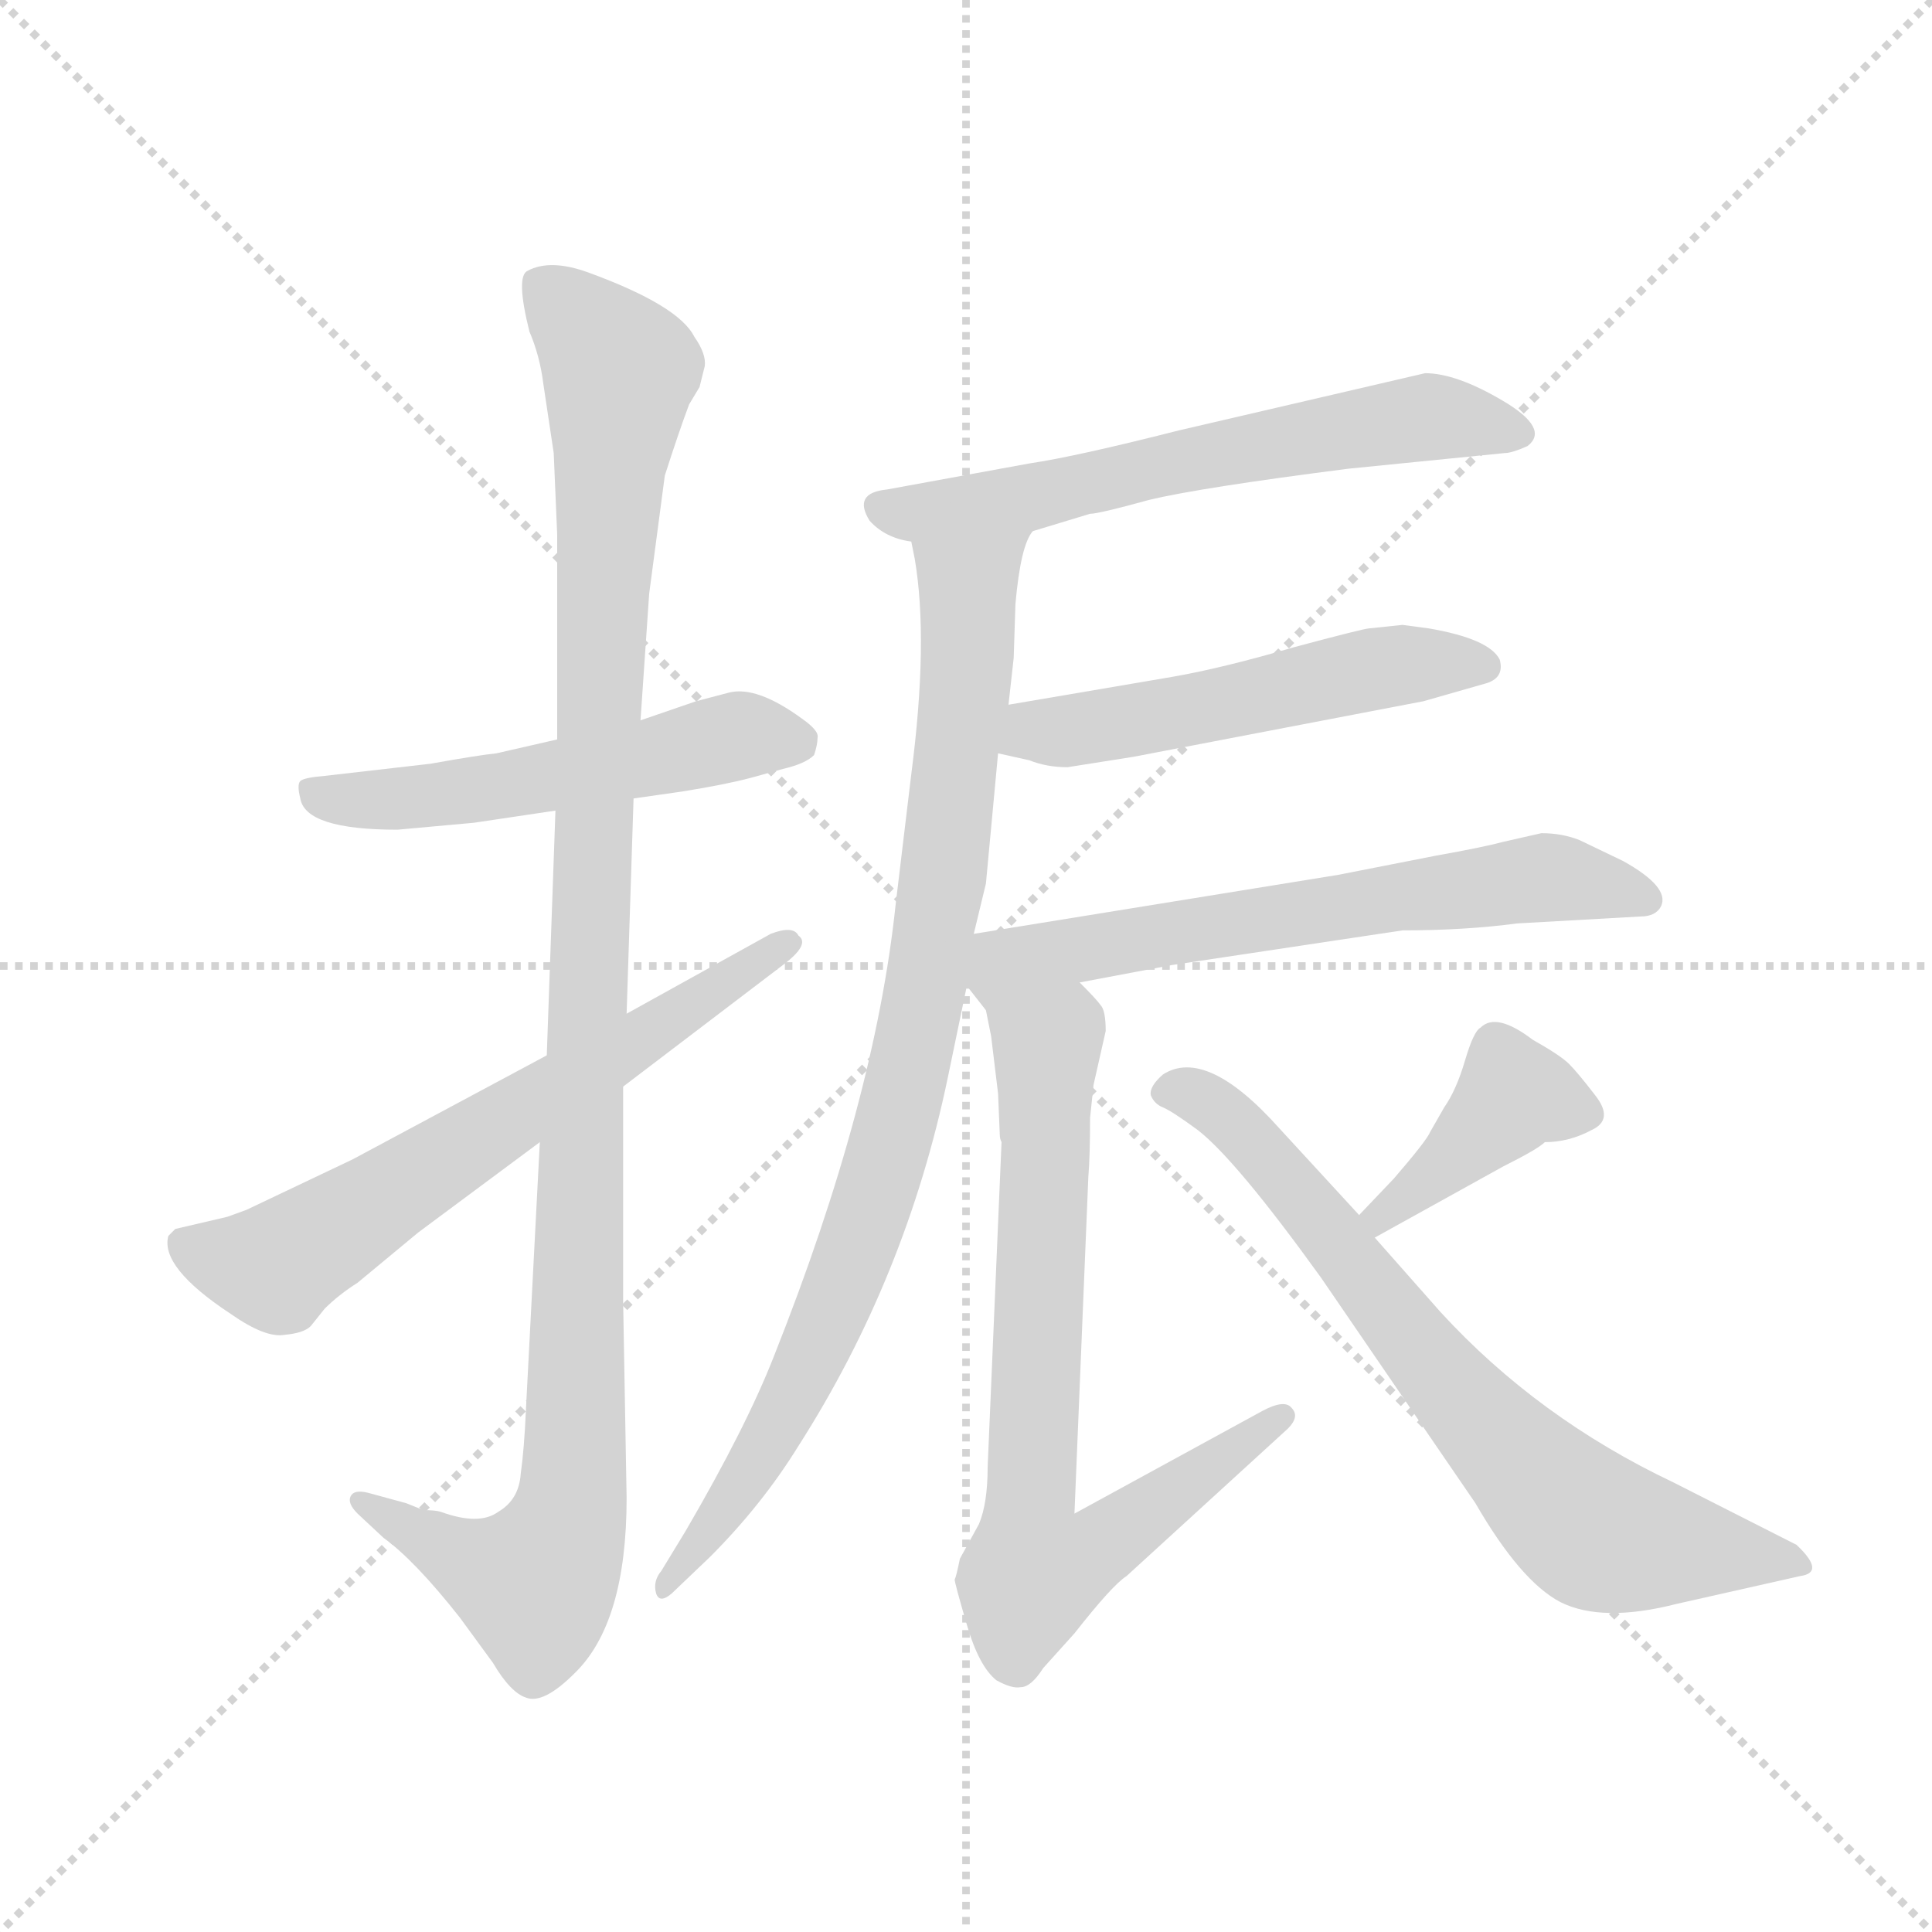 <svg version="1.1" viewBox="0 0 1024 1024" xmlns="http://www.w3.org/2000/svg">
  <g stroke="lightgray" stroke-dasharray="1,1" stroke-width="1" transform="scale(4, 4)">
    <line x1="0" y1="0" x2="256" y2="256"></line>
    <line x1="256" y1="0" x2="0" y2="256"></line>
    <line x1="128" y1="0" x2="128" y2="256"></line>
    <line x1="0" y1="128" x2="256" y2="128"></line>
  </g>
  <g transform="scale(0.92, -0.92) translate(60, -850)">
    <style type="text/css">
      
        @keyframes keyframes0 {
          from {
            stroke: blue;
            stroke-dashoffset: 539;
            stroke-width: 128;
          }
          64% {
            animation-timing-function: step-end;
            stroke: blue;
            stroke-dashoffset: 0;
            stroke-width: 128;
          }
          to {
            stroke: black;
            stroke-width: 1024;
          }
        }
        #make-me-a-hanzi-animation-0 {
          animation: keyframes0 0.689s both;
          animation-delay: 0s;
          animation-timing-function: linear;
        }
      
        @keyframes keyframes1 {
          from {
            stroke: blue;
            stroke-dashoffset: 1138;
            stroke-width: 128;
          }
          79% {
            animation-timing-function: step-end;
            stroke: blue;
            stroke-dashoffset: 0;
            stroke-width: 128;
          }
          to {
            stroke: black;
            stroke-width: 1024;
          }
        }
        #make-me-a-hanzi-animation-1 {
          animation: keyframes1 1.176s both;
          animation-delay: 0.689s;
          animation-timing-function: linear;
        }
      
        @keyframes keyframes2 {
          from {
            stroke: blue;
            stroke-dashoffset: 660;
            stroke-width: 128;
          }
          68% {
            animation-timing-function: step-end;
            stroke: blue;
            stroke-dashoffset: 0;
            stroke-width: 128;
          }
          to {
            stroke: black;
            stroke-width: 1024;
          }
        }
        #make-me-a-hanzi-animation-2 {
          animation: keyframes2 0.787s both;
          animation-delay: 1.865s;
          animation-timing-function: linear;
        }
      
        @keyframes keyframes3 {
          from {
            stroke: blue;
            stroke-dashoffset: 624;
            stroke-width: 128;
          }
          67% {
            animation-timing-function: step-end;
            stroke: blue;
            stroke-dashoffset: 0;
            stroke-width: 128;
          }
          to {
            stroke: black;
            stroke-width: 1024;
          }
        }
        #make-me-a-hanzi-animation-3 {
          animation: keyframes3 0.758s both;
          animation-delay: 2.652s;
          animation-timing-function: linear;
        }
      
        @keyframes keyframes4 {
          from {
            stroke: blue;
            stroke-dashoffset: 910;
            stroke-width: 128;
          }
          75% {
            animation-timing-function: step-end;
            stroke: blue;
            stroke-dashoffset: 0;
            stroke-width: 128;
          }
          to {
            stroke: black;
            stroke-width: 1024;
          }
        }
        #make-me-a-hanzi-animation-4 {
          animation: keyframes4 0.991s both;
          animation-delay: 3.41s;
          animation-timing-function: linear;
        }
      
        @keyframes keyframes5 {
          from {
            stroke: blue;
            stroke-dashoffset: 534;
            stroke-width: 128;
          }
          63% {
            animation-timing-function: step-end;
            stroke: blue;
            stroke-dashoffset: 0;
            stroke-width: 128;
          }
          to {
            stroke: black;
            stroke-width: 1024;
          }
        }
        #make-me-a-hanzi-animation-5 {
          animation: keyframes5 0.685s both;
          animation-delay: 4.4s;
          animation-timing-function: linear;
        }
      
        @keyframes keyframes6 {
          from {
            stroke: blue;
            stroke-dashoffset: 648;
            stroke-width: 128;
          }
          68% {
            animation-timing-function: step-end;
            stroke: blue;
            stroke-dashoffset: 0;
            stroke-width: 128;
          }
          to {
            stroke: black;
            stroke-width: 1024;
          }
        }
        #make-me-a-hanzi-animation-6 {
          animation: keyframes6 0.777s both;
          animation-delay: 5.085s;
          animation-timing-function: linear;
        }
      
        @keyframes keyframes7 {
          from {
            stroke: blue;
            stroke-dashoffset: 760;
            stroke-width: 128;
          }
          71% {
            animation-timing-function: step-end;
            stroke: blue;
            stroke-dashoffset: 0;
            stroke-width: 128;
          }
          to {
            stroke: black;
            stroke-width: 1024;
          }
        }
        #make-me-a-hanzi-animation-7 {
          animation: keyframes7 0.868s both;
          animation-delay: 5.862s;
          animation-timing-function: linear;
        }
      
        @keyframes keyframes8 {
          from {
            stroke: blue;
            stroke-dashoffset: 405;
            stroke-width: 128;
          }
          57% {
            animation-timing-function: step-end;
            stroke: blue;
            stroke-dashoffset: 0;
            stroke-width: 128;
          }
          to {
            stroke: black;
            stroke-width: 1024;
          }
        }
        #make-me-a-hanzi-animation-8 {
          animation: keyframes8 0.58s both;
          animation-delay: 6.731s;
          animation-timing-function: linear;
        }
      
        @keyframes keyframes9 {
          from {
            stroke: blue;
            stroke-dashoffset: 732;
            stroke-width: 128;
          }
          70% {
            animation-timing-function: step-end;
            stroke: blue;
            stroke-dashoffset: 0;
            stroke-width: 128;
          }
          to {
            stroke: black;
            stroke-width: 1024;
          }
        }
        #make-me-a-hanzi-animation-9 {
          animation: keyframes9 0.846s both;
          animation-delay: 7.31s;
          animation-timing-function: linear;
        }
      
    </style>
    
      <path d="M 261 424 L 226 416 Q 216 415 188 410 L 127 403 Q 115 402 113 400 Q 111 398 113 390 Q 116 372 169 372 L 213 376 L 260 383 L 305 390 L 333 394 Q 358 398 373 402 L 391 407 Q 404 410 409 415 Q 411 421 411 425 Q 412 429 402 436 Q 376 455 360 451 L 341 446 L 309 435 L 261 424 Z" fill="lightgray"></path>
    
      <path d="M 314 508 L 323 576 Q 331 601 337 617 L 343 627 L 346 639 Q 347 646 340 656 Q 331 674 279 693 Q 257 701 244 694 Q 237 691 245 659 Q 251 645 253 629 L 259 589 L 261 542 L 261 424 L 260 383 L 255 242 L 251 192 L 243 38 Q 242 15 240 1 Q 239 -14 227 -21 Q 216 -29 194 -21 Q 191 -20 184 -20 L 174 -16 L 152 -10 Q 144 -8 142 -12 Q 140 -16 146 -22 L 161 -36 Q 179 -49 205 -82 L 224 -108 Q 234 -125 243 -128 Q 253 -132 271 -114 Q 301 -85 301 -13 L 299 100 L 299 224 L 301 266 L 305 390 L 309 435 L 314 508 Z" fill="lightgray"></path>
    
      <path d="M 255 242 L 143 182 L 82 153 L 71 149 L 41 142 L 37 138 Q 32 120 73 93 Q 93 79 104 81 Q 115 82 119 86 L 127 96 Q 135 104 146 111 L 181 140 L 251 192 L 299 224 L 391 294 Q 407 306 400 311 Q 397 317 384 312 L 301 266 L 255 242 Z" fill="lightgray"></path>
    
      <path d="M 535 544 L 568 554 Q 573 554 602 562 Q 631 569 717 580 L 807 589 Q 811 589 820 593 Q 833 603 806 619 Q 779 635 761 635 L 619 602 Q 560 587 533 583 L 451 568 Q 431 566 441 550 Q 450 540 465 538 L 535 544 Z" fill="lightgray"></path>
    
      <path d="M 501 312 L 508 341 L 515 416 L 521 444 L 524 471 L 525 502 Q 528 536 535 544 C 545 572 460 568 465 538 L 467 528 Q 475 481 465 404 L 456 329 Q 444 215 386 69 Q 370 28 335 -32 L 321 -55 Q 316 -61 318 -68 Q 320 -74 327 -68 L 349 -47 Q 379 -17 400 17 Q 462 114 486 229 L 497 282 L 501 312 Z" fill="lightgray"></path>
    
      <path d="M 515 416 L 533 412 Q 543 408 555 408 L 593 414 L 760 446 L 795 456 Q 807 459 804 470 Q 798 482 763 488 L 748 490 L 729 488 Q 726 488 685 477 Q 644 465 615 460 L 521 444 C 491 439 486 423 515 416 Z" fill="lightgray"></path>
    
      <path d="M 562 284 L 615 294 L 748 314 Q 784 314 814 318 L 885 322 Q 894 322 897 328 Q 902 339 875 354 L 850 366 Q 840 370 828 370 L 806 365 Q 795 362 767 357 L 711 346 L 501 312 C 477 308 478 306 497 282 L 508 268 C 512 263 533 278 562 284 Z" fill="lightgray"></path>
    
      <path d="M 511 253 L 515 220 L 516 196 Q 516 194 517 192 L 509 5 Q 509 -16 504 -28 L 493 -48 Q 491 -58 490 -60 Q 490 -62 497 -86 Q 504 -110 514 -118 Q 523 -123 528 -122 Q 534 -122 541 -111 L 559 -91 Q 581 -63 589 -58 L 682 27 Q 689 34 684 39 Q 680 44 667 37 L 559 -22 L 567 172 Q 568 184 568 206 L 570 225 L 577 256 Q 577 268 574 271 Q 572 274 562 284 C 542 306 502 297 508 268 L 511 253 Z" fill="lightgray"></path>
    
      <path d="M 743 171 L 723 150 C 702 128 706 122 732 137 L 806 178 Q 826 188 830 192 Q 844 192 857 199 Q 870 205 859 219 Q 849 232 844 237 Q 839 242 823 251 Q 802 267 793 258 Q 789 256 784 239 Q 779 222 772 212 L 764 198 Q 762 193 743 171 Z" fill="lightgray"></path>
    
      <path d="M 723 150 L 677 200 Q 635 247 610 231 Q 602 224 603 219 Q 605 214 610 212 Q 615 210 630 199 Q 652 182 701 114 L 790 -16 Q 816 -61 839 -73 Q 863 -85 906 -74 L 977 -58 Q 992 -56 975 -40 L 904 -4 Q 826 33 770 94 L 732 137 L 723 150 Z" fill="lightgray"></path>
    
    
      <clipPath id="make-me-a-hanzi-clip-0">
        <path d="M 261 424 L 226 416 Q 216 415 188 410 L 127 403 Q 115 402 113 400 Q 111 398 113 390 Q 116 372 169 372 L 213 376 L 260 383 L 305 390 L 333 394 Q 358 398 373 402 L 391 407 Q 404 410 409 415 Q 411 421 411 425 Q 412 429 402 436 Q 376 455 360 451 L 341 446 L 309 435 L 261 424 Z"></path>
      </clipPath>
      <path clip-path="url(#make-me-a-hanzi-clip-0)" d="M 121 395 L 140 388 L 189 391 L 371 427 L 399 422" fill="none" id="make-me-a-hanzi-animation-0" stroke-dasharray="411 822" stroke-linecap="round"></path>
    
      <clipPath id="make-me-a-hanzi-clip-1">
        <path d="M 314 508 L 323 576 Q 331 601 337 617 L 343 627 L 346 639 Q 347 646 340 656 Q 331 674 279 693 Q 257 701 244 694 Q 237 691 245 659 Q 251 645 253 629 L 259 589 L 261 542 L 261 424 L 260 383 L 255 242 L 251 192 L 243 38 Q 242 15 240 1 Q 239 -14 227 -21 Q 216 -29 194 -21 Q 191 -20 184 -20 L 174 -16 L 152 -10 Q 144 -8 142 -12 Q 140 -16 146 -22 L 161 -36 Q 179 -49 205 -82 L 224 -108 Q 234 -125 243 -128 Q 253 -132 271 -114 Q 301 -85 301 -13 L 299 100 L 299 224 L 301 266 L 305 390 L 309 435 L 314 508 Z"></path>
      </clipPath>
      <path clip-path="url(#make-me-a-hanzi-clip-1)" d="M 252 686 L 297 637 L 281 374 L 268 -22 L 248 -62 L 222 -56 L 148 -15" fill="none" id="make-me-a-hanzi-animation-1" stroke-dasharray="1010 2020" stroke-linecap="round"></path>
    
      <clipPath id="make-me-a-hanzi-clip-2">
        <path d="M 255 242 L 143 182 L 82 153 L 71 149 L 41 142 L 37 138 Q 32 120 73 93 Q 93 79 104 81 Q 115 82 119 86 L 127 96 Q 135 104 146 111 L 181 140 L 251 192 L 299 224 L 391 294 Q 407 306 400 311 Q 397 317 384 312 L 301 266 L 255 242 Z"></path>
      </clipPath>
      <path clip-path="url(#make-me-a-hanzi-clip-2)" d="M 45 134 L 98 120 L 394 306" fill="none" id="make-me-a-hanzi-animation-2" stroke-dasharray="532 1064" stroke-linecap="round"></path>
    
      <clipPath id="make-me-a-hanzi-clip-3">
        <path d="M 535 544 L 568 554 Q 573 554 602 562 Q 631 569 717 580 L 807 589 Q 811 589 820 593 Q 833 603 806 619 Q 779 635 761 635 L 619 602 Q 560 587 533 583 L 451 568 Q 431 566 441 550 Q 450 540 465 538 L 535 544 Z"></path>
      </clipPath>
      <path clip-path="url(#make-me-a-hanzi-clip-3)" d="M 448 558 L 471 554 L 526 562 L 759 610 L 810 602" fill="none" id="make-me-a-hanzi-animation-3" stroke-dasharray="496 992" stroke-linecap="round"></path>
    
      <clipPath id="make-me-a-hanzi-clip-4">
        <path d="M 501 312 L 508 341 L 515 416 L 521 444 L 524 471 L 525 502 Q 528 536 535 544 C 545 572 460 568 465 538 L 467 528 Q 475 481 465 404 L 456 329 Q 444 215 386 69 Q 370 28 335 -32 L 321 -55 Q 316 -61 318 -68 Q 320 -74 327 -68 L 349 -47 Q 379 -17 400 17 Q 462 114 486 229 L 497 282 L 501 312 Z"></path>
      </clipPath>
      <path clip-path="url(#make-me-a-hanzi-clip-4)" d="M 528 542 L 498 512 L 483 339 L 459 212 L 437 141 L 390 32 L 355 -24 L 323 -62" fill="none" id="make-me-a-hanzi-animation-4" stroke-dasharray="782 1564" stroke-linecap="round"></path>
    
      <clipPath id="make-me-a-hanzi-clip-5">
        <path d="M 515 416 L 533 412 Q 543 408 555 408 L 593 414 L 760 446 L 795 456 Q 807 459 804 470 Q 798 482 763 488 L 748 490 L 729 488 Q 726 488 685 477 Q 644 465 615 460 L 521 444 C 491 439 486 423 515 416 Z"></path>
      </clipPath>
      <path clip-path="url(#make-me-a-hanzi-clip-5)" d="M 521 422 L 535 429 L 583 433 L 746 467 L 794 466" fill="none" id="make-me-a-hanzi-animation-5" stroke-dasharray="406 812" stroke-linecap="round"></path>
    
      <clipPath id="make-me-a-hanzi-clip-6">
        <path d="M 562 284 L 615 294 L 748 314 Q 784 314 814 318 L 885 322 Q 894 322 897 328 Q 902 339 875 354 L 850 366 Q 840 370 828 370 L 806 365 Q 795 362 767 357 L 711 346 L 501 312 C 477 308 478 306 497 282 L 508 268 C 512 263 533 278 562 284 Z"></path>
      </clipPath>
      <path clip-path="url(#make-me-a-hanzi-clip-6)" d="M 513 277 L 514 288 L 527 296 L 736 332 L 828 344 L 888 332" fill="none" id="make-me-a-hanzi-animation-6" stroke-dasharray="520 1040" stroke-linecap="round"></path>
    
      <clipPath id="make-me-a-hanzi-clip-7">
        <path d="M 511 253 L 515 220 L 516 196 Q 516 194 517 192 L 509 5 Q 509 -16 504 -28 L 493 -48 Q 491 -58 490 -60 Q 490 -62 497 -86 Q 504 -110 514 -118 Q 523 -123 528 -122 Q 534 -122 541 -111 L 559 -91 Q 581 -63 589 -58 L 682 27 Q 689 34 684 39 Q 680 44 667 37 L 559 -22 L 567 172 Q 568 184 568 206 L 570 225 L 577 256 Q 577 268 574 271 Q 572 274 562 284 C 542 306 502 297 508 268 L 511 253 Z"></path>
      </clipPath>
      <path clip-path="url(#make-me-a-hanzi-clip-7)" d="M 558 272 L 556 260 L 543 246 L 532 -32 L 536 -56 L 580 -37 L 679 34" fill="none" id="make-me-a-hanzi-animation-7" stroke-dasharray="632 1264" stroke-linecap="round"></path>
    
      <clipPath id="make-me-a-hanzi-clip-8">
        <path d="M 743 171 L 723 150 C 702 128 706 122 732 137 L 806 178 Q 826 188 830 192 Q 844 192 857 199 Q 870 205 859 219 Q 849 232 844 237 Q 839 242 823 251 Q 802 267 793 258 Q 789 256 784 239 Q 779 222 772 212 L 764 198 Q 762 193 743 171 Z"></path>
      </clipPath>
      <path clip-path="url(#make-me-a-hanzi-clip-8)" d="M 853 209 L 812 220 L 779 184 L 734 148" fill="none" id="make-me-a-hanzi-animation-8" stroke-dasharray="277 554" stroke-linecap="round"></path>
    
      <clipPath id="make-me-a-hanzi-clip-9">
        <path d="M 723 150 L 677 200 Q 635 247 610 231 Q 602 224 603 219 Q 605 214 610 212 Q 615 210 630 199 Q 652 182 701 114 L 790 -16 Q 816 -61 839 -73 Q 863 -85 906 -74 L 977 -58 Q 992 -56 975 -40 L 904 -4 Q 826 33 770 94 L 732 137 L 723 150 Z"></path>
      </clipPath>
      <path clip-path="url(#make-me-a-hanzi-clip-9)" d="M 613 222 L 625 221 L 658 198 L 770 57 L 855 -30 L 976 -49" fill="none" id="make-me-a-hanzi-animation-9" stroke-dasharray="604 1208" stroke-linecap="round"></path>
    
  </g>
</svg>
